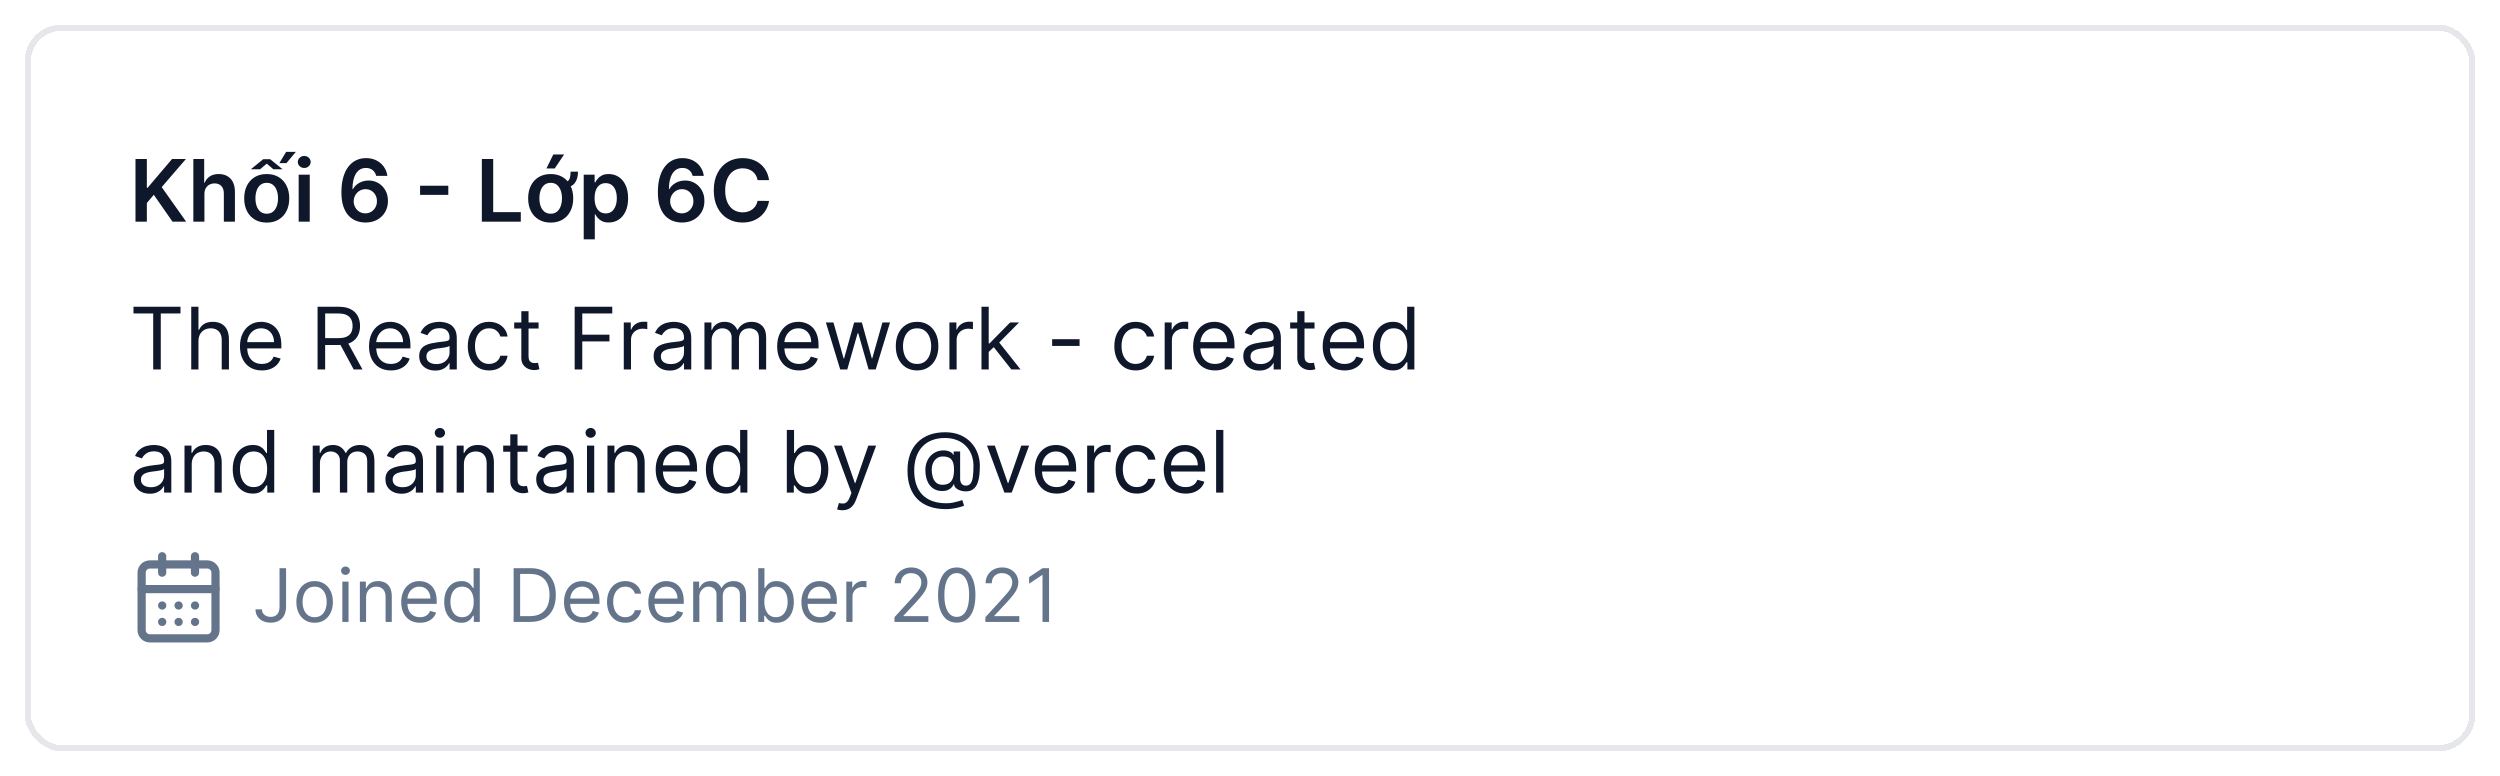 <svg width="406" height="126" viewBox="0 0 406 126" fill="none" xmlns="http://www.w3.org/2000/svg">
<g filter="url(#filter0_d_239_2089)">
<rect x="4" width="398" height="118" rx="6" fill="white" shape-rendering="crispEdges"/>
<rect x="4.5" y="0.5" width="397" height="117" rx="5.5" stroke="#E5E7EB" shape-rendering="crispEdges"/>
<path d="M22.004 32V21.818H23.849V26.496H23.973L27.945 21.818H30.197L26.26 26.387L30.232 32H28.015L24.977 27.635L23.849 28.967V32H22.004ZM33.199 27.526V32H31.399V21.818H33.159V25.661H33.249C33.428 25.23 33.705 24.891 34.079 24.642C34.457 24.39 34.937 24.264 35.521 24.264C36.051 24.264 36.513 24.375 36.908 24.597C37.302 24.819 37.607 25.144 37.823 25.572C38.041 25.999 38.151 26.521 38.151 27.138V32H36.351V27.416C36.351 26.902 36.218 26.503 35.953 26.218C35.691 25.93 35.324 25.785 34.85 25.785C34.531 25.785 34.246 25.855 33.995 25.994C33.746 26.13 33.55 26.327 33.408 26.586C33.269 26.845 33.199 27.158 33.199 27.526ZM43.316 32.149C42.571 32.149 41.924 31.985 41.377 31.657C40.83 31.329 40.406 30.87 40.105 30.28C39.806 29.69 39.657 29 39.657 28.212C39.657 27.423 39.806 26.732 40.105 26.139C40.406 25.545 40.83 25.084 41.377 24.756C41.924 24.428 42.571 24.264 43.316 24.264C44.062 24.264 44.708 24.428 45.255 24.756C45.802 25.084 46.225 25.545 46.523 26.139C46.825 26.732 46.975 27.423 46.975 28.212C46.975 29 46.825 29.69 46.523 30.28C46.225 30.87 45.802 31.329 45.255 31.657C44.708 31.985 44.062 32.149 43.316 32.149ZM43.326 30.707C43.73 30.707 44.069 30.596 44.34 30.374C44.612 30.149 44.814 29.847 44.947 29.47C45.083 29.092 45.151 28.671 45.151 28.207C45.151 27.739 45.083 27.317 44.947 26.939C44.814 26.558 44.612 26.255 44.34 26.029C44.069 25.804 43.73 25.691 43.326 25.691C42.912 25.691 42.567 25.804 42.292 26.029C42.02 26.255 41.816 26.558 41.681 26.939C41.548 27.317 41.482 27.739 41.482 28.207C41.482 28.671 41.548 29.092 41.681 29.47C41.816 29.847 42.02 30.149 42.292 30.374C42.567 30.596 42.912 30.707 43.326 30.707ZM40.736 23.489L42.749 21.853H43.873L45.897 23.489H44.4L43.321 22.574L42.237 23.489H40.736ZM45.364 22.494L46.468 20.66H48.049L46.513 22.494H45.364ZM48.503 32V24.364H50.303V32H48.503ZM49.408 23.28C49.123 23.28 48.877 23.185 48.672 22.996C48.466 22.804 48.364 22.574 48.364 22.305C48.364 22.034 48.466 21.803 48.672 21.614C48.877 21.422 49.123 21.326 49.408 21.326C49.696 21.326 49.941 21.422 50.144 21.614C50.349 21.803 50.452 22.034 50.452 22.305C50.452 22.574 50.349 22.804 50.144 22.996C49.941 23.185 49.696 23.28 49.408 23.28ZM59.335 32.139C58.847 32.136 58.372 32.051 57.908 31.886C57.444 31.717 57.026 31.443 56.655 31.065C56.284 30.684 55.989 30.179 55.77 29.549C55.551 28.916 55.444 28.132 55.447 27.197C55.447 26.326 55.54 25.549 55.725 24.866C55.911 24.183 56.178 23.606 56.526 23.136C56.874 22.662 57.293 22.3 57.784 22.052C58.277 21.803 58.829 21.679 59.439 21.679C60.079 21.679 60.645 21.805 61.139 22.057C61.636 22.309 62.038 22.653 62.343 23.091C62.647 23.525 62.836 24.016 62.909 24.562H61.095C61.002 24.171 60.811 23.86 60.523 23.628C60.238 23.392 59.877 23.275 59.439 23.275C58.733 23.275 58.19 23.581 57.808 24.195C57.431 24.808 57.24 25.65 57.237 26.72H57.306C57.469 26.428 57.679 26.178 57.938 25.97C58.196 25.761 58.488 25.6 58.813 25.487C59.141 25.371 59.487 25.313 59.852 25.313C60.448 25.313 60.984 25.456 61.458 25.741C61.935 26.026 62.313 26.419 62.591 26.919C62.87 27.416 63.007 27.986 63.004 28.629C63.007 29.299 62.855 29.9 62.546 30.434C62.238 30.964 61.809 31.382 61.259 31.687C60.709 31.992 60.067 32.142 59.335 32.139ZM59.325 30.648C59.686 30.648 60.009 30.56 60.294 30.384C60.579 30.209 60.805 29.972 60.97 29.673C61.136 29.375 61.217 29.04 61.214 28.669C61.217 28.305 61.138 27.975 60.975 27.68C60.816 27.385 60.596 27.151 60.314 26.979C60.032 26.806 59.711 26.72 59.35 26.72C59.081 26.72 58.831 26.771 58.599 26.874C58.367 26.977 58.165 27.12 57.992 27.302C57.82 27.481 57.684 27.69 57.585 27.928C57.489 28.164 57.439 28.416 57.435 28.684C57.439 29.039 57.522 29.365 57.684 29.663C57.846 29.962 58.07 30.2 58.355 30.379C58.64 30.558 58.964 30.648 59.325 30.648ZM72.805 26.168V27.65H68.221V26.168H72.805ZM78.25 32V21.818H80.095V30.454H84.579V32H78.25ZM92.663 23.876H93.866C93.866 24.685 93.677 25.322 93.299 25.785C92.925 26.246 92.302 26.477 91.43 26.477V25.631C91.775 25.631 92.035 25.56 92.211 25.418C92.39 25.275 92.509 25.073 92.569 24.811C92.632 24.546 92.663 24.234 92.663 23.876ZM89.431 32.149C88.686 32.149 88.039 31.985 87.493 31.657C86.946 31.329 86.521 30.87 86.22 30.28C85.921 29.69 85.772 29 85.772 28.212C85.772 27.423 85.921 26.732 86.22 26.139C86.521 25.545 86.946 25.084 87.493 24.756C88.039 24.428 88.686 24.264 89.431 24.264C90.177 24.264 90.823 24.428 91.37 24.756C91.917 25.084 92.34 25.545 92.638 26.139C92.94 26.732 93.091 27.423 93.091 28.212C93.091 29 92.94 29.69 92.638 30.28C92.34 30.87 91.917 31.329 91.37 31.657C90.823 31.985 90.177 32.149 89.431 32.149ZM89.441 30.707C89.846 30.707 90.184 30.596 90.456 30.374C90.727 30.149 90.93 29.847 91.062 29.47C91.198 29.092 91.266 28.671 91.266 28.207C91.266 27.739 91.198 27.317 91.062 26.939C90.93 26.558 90.727 26.255 90.456 26.029C90.184 25.804 89.846 25.691 89.441 25.691C89.027 25.691 88.682 25.804 88.407 26.029C88.135 26.255 87.932 26.558 87.796 26.939C87.663 27.317 87.597 27.739 87.597 28.207C87.597 28.671 87.663 29.092 87.796 29.47C87.932 29.847 88.135 30.149 88.407 30.374C88.682 30.596 89.027 30.707 89.441 30.707ZM88.74 23.359L89.854 21.087H91.614L90.088 23.359H88.74ZM94.796 34.864V24.364H96.566V25.626H96.67C96.763 25.441 96.894 25.244 97.063 25.035C97.232 24.823 97.461 24.642 97.749 24.493C98.037 24.34 98.405 24.264 98.853 24.264C99.443 24.264 99.975 24.415 100.449 24.717C100.926 25.015 101.304 25.457 101.582 26.044C101.864 26.627 102.005 27.343 102.005 28.192C102.005 29.03 101.867 29.743 101.592 30.329C101.317 30.916 100.942 31.364 100.468 31.672C99.994 31.98 99.457 32.134 98.858 32.134C98.42 32.134 98.057 32.061 97.769 31.916C97.481 31.77 97.249 31.594 97.073 31.389C96.9 31.18 96.766 30.983 96.67 30.797H96.596V34.864H94.796ZM96.561 28.182C96.561 28.676 96.63 29.108 96.769 29.479C96.912 29.851 97.116 30.141 97.381 30.349C97.65 30.555 97.974 30.658 98.356 30.658C98.753 30.658 99.086 30.552 99.355 30.34C99.623 30.124 99.825 29.831 99.961 29.459C100.1 29.085 100.17 28.659 100.17 28.182C100.17 27.708 100.102 27.287 99.966 26.919C99.83 26.551 99.628 26.263 99.36 26.054C99.091 25.845 98.757 25.741 98.356 25.741C97.971 25.741 97.644 25.842 97.376 26.044C97.108 26.246 96.904 26.53 96.765 26.894C96.629 27.259 96.561 27.688 96.561 28.182ZM110.727 32.139C110.24 32.136 109.764 32.051 109.3 31.886C108.836 31.717 108.419 31.443 108.048 31.065C107.676 30.684 107.381 30.179 107.163 29.549C106.944 28.916 106.836 28.132 106.839 27.197C106.839 26.326 106.932 25.549 107.118 24.866C107.304 24.183 107.57 23.606 107.918 23.136C108.266 22.662 108.686 22.3 109.176 22.052C109.67 21.803 110.222 21.679 110.832 21.679C111.471 21.679 112.038 21.805 112.532 22.057C113.029 22.309 113.43 22.653 113.735 23.091C114.04 23.525 114.229 24.016 114.302 24.562H112.487C112.394 24.171 112.204 23.86 111.915 23.628C111.63 23.392 111.269 23.275 110.832 23.275C110.126 23.275 109.582 23.581 109.201 24.195C108.823 24.808 108.633 25.65 108.629 26.72H108.699C108.861 26.428 109.072 26.178 109.33 25.97C109.589 25.761 109.88 25.6 110.205 25.487C110.533 25.371 110.88 25.313 111.244 25.313C111.841 25.313 112.376 25.456 112.85 25.741C113.327 26.026 113.705 26.419 113.984 26.919C114.262 27.416 114.4 27.986 114.396 28.629C114.4 29.299 114.247 29.9 113.939 30.434C113.631 30.964 113.201 31.382 112.651 31.687C112.101 31.992 111.46 32.142 110.727 32.139ZM110.717 30.648C111.079 30.648 111.402 30.56 111.687 30.384C111.972 30.209 112.197 29.972 112.363 29.673C112.529 29.375 112.61 29.04 112.607 28.669C112.61 28.305 112.53 27.975 112.368 27.68C112.209 27.385 111.988 27.151 111.707 26.979C111.425 26.806 111.103 26.72 110.742 26.72C110.474 26.72 110.223 26.771 109.991 26.874C109.759 26.977 109.557 27.12 109.385 27.302C109.213 27.481 109.077 27.69 108.977 27.928C108.881 28.164 108.831 28.416 108.828 28.684C108.831 29.039 108.914 29.365 109.077 29.663C109.239 29.962 109.463 30.2 109.748 30.379C110.033 30.558 110.356 30.648 110.717 30.648ZM124.891 25.254H123.032C122.979 24.949 122.881 24.678 122.739 24.443C122.596 24.204 122.419 24.002 122.207 23.837C121.995 23.671 121.753 23.547 121.481 23.464C121.212 23.378 120.922 23.334 120.611 23.334C120.057 23.334 119.567 23.474 119.139 23.752C118.712 24.027 118.377 24.432 118.135 24.965C117.893 25.495 117.772 26.143 117.772 26.909C117.772 27.688 117.893 28.344 118.135 28.878C118.38 29.408 118.715 29.809 119.139 30.081C119.567 30.349 120.056 30.484 120.606 30.484C120.911 30.484 121.196 30.444 121.461 30.364C121.729 30.282 121.97 30.16 122.182 30.001C122.397 29.842 122.578 29.647 122.724 29.415C122.873 29.183 122.976 28.918 123.032 28.619L124.891 28.629C124.822 29.113 124.671 29.567 124.439 29.991C124.21 30.416 123.91 30.79 123.539 31.115C123.168 31.437 122.734 31.688 122.237 31.871C121.739 32.05 121.188 32.139 120.581 32.139C119.686 32.139 118.887 31.932 118.185 31.518C117.482 31.104 116.929 30.505 116.524 29.723C116.12 28.941 115.918 28.003 115.918 26.909C115.918 25.812 116.121 24.874 116.529 24.095C116.937 23.313 117.492 22.715 118.195 22.3C118.897 21.886 119.693 21.679 120.581 21.679C121.148 21.679 121.675 21.759 122.162 21.918C122.649 22.077 123.083 22.31 123.464 22.619C123.846 22.924 124.159 23.298 124.404 23.742C124.653 24.183 124.815 24.687 124.891 25.254Z" fill="#0F172A"/>
<path d="M21.676 46.912V45.818H29.312V46.912H26.111V56H24.878V46.912H21.676ZM32.23 51.406V56H31.056V45.818H32.23V49.557H32.329C32.508 49.162 32.776 48.849 33.134 48.617C33.496 48.382 33.976 48.264 34.576 48.264C35.096 48.264 35.552 48.369 35.943 48.577C36.334 48.783 36.638 49.099 36.853 49.527C37.072 49.951 37.181 50.492 37.181 51.148V56H36.008V51.227C36.008 50.621 35.851 50.152 35.536 49.82C35.224 49.486 34.792 49.318 34.238 49.318C33.854 49.318 33.509 49.399 33.204 49.562C32.902 49.724 32.664 49.961 32.488 50.273C32.316 50.584 32.23 50.962 32.23 51.406ZM42.529 56.159C41.794 56.159 41.159 55.997 40.625 55.672C40.095 55.344 39.686 54.886 39.397 54.3C39.112 53.71 38.97 53.024 38.97 52.242C38.97 51.459 39.112 50.77 39.397 50.173C39.686 49.573 40.087 49.106 40.6 48.771C41.117 48.433 41.721 48.264 42.41 48.264C42.808 48.264 43.201 48.331 43.588 48.463C43.976 48.596 44.329 48.811 44.647 49.109C44.966 49.404 45.219 49.795 45.408 50.283C45.597 50.77 45.691 51.37 45.691 52.082V52.58H39.805V51.565H44.498C44.498 51.135 44.412 50.75 44.24 50.412C44.071 50.074 43.829 49.807 43.514 49.611C43.202 49.416 42.834 49.318 42.41 49.318C41.943 49.318 41.538 49.434 41.197 49.666C40.859 49.895 40.599 50.193 40.416 50.561C40.234 50.929 40.143 51.323 40.143 51.744V52.42C40.143 52.997 40.242 53.486 40.441 53.887C40.644 54.285 40.924 54.588 41.282 54.797C41.64 55.002 42.056 55.105 42.529 55.105C42.838 55.105 43.116 55.062 43.365 54.976C43.617 54.886 43.834 54.754 44.016 54.578C44.198 54.399 44.339 54.177 44.439 53.912L45.572 54.23C45.453 54.615 45.252 54.953 44.971 55.244C44.689 55.533 44.341 55.758 43.926 55.92C43.512 56.08 43.047 56.159 42.529 56.159ZM51.573 56V45.818H55.013C55.809 45.818 56.462 45.954 56.972 46.226C57.482 46.494 57.86 46.864 58.105 47.334C58.351 47.805 58.473 48.34 58.473 48.94C58.473 49.54 58.351 50.072 58.105 50.536C57.86 51 57.484 51.365 56.977 51.63C56.47 51.892 55.822 52.023 55.033 52.023H52.249V50.909H54.993C55.537 50.909 55.974 50.83 56.306 50.67C56.641 50.511 56.883 50.286 57.032 49.994C57.184 49.699 57.26 49.348 57.26 48.94C57.26 48.533 57.184 48.176 57.032 47.871C56.879 47.566 56.636 47.331 56.301 47.166C55.966 46.996 55.524 46.912 54.973 46.912H52.806V56H51.573ZM56.365 51.426L58.871 56H57.439L54.973 51.426H56.365ZM63.489 56.159C62.753 56.159 62.118 55.997 61.584 55.672C61.054 55.344 60.645 54.886 60.356 54.3C60.071 53.71 59.929 53.024 59.929 52.242C59.929 51.459 60.071 50.77 60.356 50.173C60.645 49.573 61.046 49.106 61.559 48.771C62.077 48.433 62.68 48.264 63.369 48.264C63.767 48.264 64.16 48.331 64.547 48.463C64.935 48.596 65.288 48.811 65.606 49.109C65.924 49.404 66.178 49.795 66.367 50.283C66.556 50.77 66.65 51.37 66.65 52.082V52.58H60.764V51.565H65.457C65.457 51.135 65.371 50.75 65.199 50.412C65.03 50.074 64.788 49.807 64.473 49.611C64.161 49.416 63.793 49.318 63.369 49.318C62.902 49.318 62.498 49.434 62.156 49.666C61.818 49.895 61.558 50.193 61.376 50.561C61.193 50.929 61.102 51.323 61.102 51.744V52.42C61.102 52.997 61.202 53.486 61.4 53.887C61.603 54.285 61.883 54.588 62.241 54.797C62.599 55.002 63.014 55.105 63.489 55.105C63.797 55.105 64.075 55.062 64.324 54.976C64.576 54.886 64.793 54.754 64.975 54.578C65.157 54.399 65.298 54.177 65.397 53.912L66.531 54.23C66.412 54.615 66.211 54.953 65.93 55.244C65.648 55.533 65.3 55.758 64.885 55.92C64.471 56.08 64.005 56.159 63.489 56.159ZM70.682 56.179C70.198 56.179 69.759 56.088 69.365 55.906C68.971 55.72 68.657 55.453 68.425 55.105C68.193 54.754 68.077 54.33 68.077 53.832C68.077 53.395 68.163 53.04 68.336 52.769C68.508 52.493 68.739 52.278 69.027 52.122C69.315 51.966 69.633 51.85 69.981 51.774C70.333 51.695 70.686 51.632 71.04 51.585C71.504 51.526 71.88 51.481 72.169 51.451C72.46 51.418 72.673 51.363 72.805 51.287C72.941 51.211 73.009 51.078 73.009 50.889V50.849C73.009 50.359 72.875 49.978 72.606 49.706C72.341 49.434 71.939 49.298 71.398 49.298C70.838 49.298 70.399 49.421 70.081 49.666C69.763 49.911 69.539 50.173 69.41 50.452L68.296 50.054C68.495 49.59 68.76 49.229 69.091 48.97C69.426 48.708 69.791 48.526 70.185 48.423C70.583 48.317 70.974 48.264 71.359 48.264C71.604 48.264 71.885 48.294 72.204 48.354C72.525 48.41 72.835 48.528 73.133 48.707C73.435 48.886 73.685 49.156 73.884 49.517C74.083 49.878 74.182 50.362 74.182 50.969V56H73.009V54.966H72.949C72.87 55.132 72.737 55.309 72.552 55.498C72.366 55.687 72.119 55.847 71.811 55.98C71.503 56.113 71.126 56.179 70.682 56.179ZM70.861 55.125C71.325 55.125 71.716 55.034 72.035 54.852C72.356 54.669 72.598 54.434 72.76 54.146C72.926 53.857 73.009 53.554 73.009 53.236V52.162C72.959 52.222 72.85 52.276 72.681 52.326C72.515 52.372 72.323 52.414 72.104 52.45C71.889 52.483 71.678 52.513 71.473 52.54C71.271 52.563 71.107 52.583 70.981 52.599C70.676 52.639 70.391 52.704 70.126 52.793C69.864 52.88 69.652 53.01 69.489 53.186C69.33 53.358 69.251 53.594 69.251 53.892C69.251 54.3 69.401 54.608 69.703 54.817C70.008 55.022 70.394 55.125 70.861 55.125ZM79.426 56.159C78.71 56.159 78.094 55.99 77.577 55.652C77.06 55.314 76.662 54.848 76.383 54.255C76.105 53.662 75.966 52.984 75.966 52.222C75.966 51.446 76.108 50.762 76.394 50.168C76.682 49.572 77.083 49.106 77.597 48.771C78.114 48.433 78.717 48.264 79.406 48.264C79.943 48.264 80.427 48.364 80.858 48.562C81.289 48.761 81.642 49.04 81.917 49.398C82.192 49.756 82.363 50.173 82.429 50.651H81.256C81.166 50.303 80.967 49.994 80.659 49.726C80.354 49.454 79.943 49.318 79.426 49.318C78.969 49.318 78.568 49.438 78.223 49.676C77.882 49.911 77.615 50.245 77.423 50.675C77.234 51.103 77.139 51.605 77.139 52.182C77.139 52.772 77.232 53.285 77.418 53.723C77.606 54.16 77.872 54.5 78.213 54.742C78.558 54.984 78.962 55.105 79.426 55.105C79.731 55.105 80.008 55.052 80.256 54.946C80.505 54.84 80.715 54.688 80.888 54.489C81.06 54.29 81.183 54.051 81.256 53.773H82.429C82.363 54.224 82.199 54.63 81.937 54.991C81.678 55.349 81.335 55.634 80.908 55.846C80.483 56.055 79.99 56.159 79.426 56.159ZM87.465 48.364V49.358H83.508V48.364H87.465ZM84.661 46.534H85.835V53.812C85.835 54.144 85.883 54.392 85.979 54.558C86.078 54.721 86.204 54.83 86.356 54.886C86.512 54.939 86.676 54.966 86.849 54.966C86.978 54.966 87.084 54.959 87.167 54.946C87.25 54.929 87.316 54.916 87.366 54.906L87.604 55.96C87.525 55.99 87.414 56.02 87.271 56.05C87.129 56.083 86.948 56.099 86.729 56.099C86.398 56.099 86.073 56.028 85.755 55.886C85.44 55.743 85.178 55.526 84.969 55.234C84.764 54.943 84.661 54.575 84.661 54.131V46.534ZM93.327 56V45.818H99.432V46.912H94.56V50.352H98.974V51.446H94.56V56H93.327ZM101.302 56V48.364H102.436V49.517H102.515C102.655 49.139 102.907 48.833 103.271 48.597C103.636 48.362 104.047 48.244 104.504 48.244C104.59 48.244 104.698 48.246 104.827 48.249C104.956 48.253 105.054 48.258 105.121 48.264V49.457C105.081 49.447 104.99 49.432 104.847 49.413C104.708 49.389 104.56 49.378 104.405 49.378C104.033 49.378 103.702 49.456 103.41 49.611C103.122 49.764 102.893 49.976 102.724 50.248C102.559 50.516 102.476 50.823 102.476 51.168V56H101.302ZM108.759 56.179C108.275 56.179 107.835 56.088 107.441 55.906C107.047 55.72 106.733 55.453 106.501 55.105C106.269 54.754 106.153 54.33 106.153 53.832C106.153 53.395 106.24 53.04 106.412 52.769C106.584 52.493 106.815 52.278 107.103 52.122C107.391 51.966 107.71 51.85 108.058 51.774C108.409 51.695 108.762 51.632 109.116 51.585C109.58 51.526 109.957 51.481 110.245 51.451C110.537 51.418 110.749 51.363 110.881 51.287C111.017 51.211 111.085 51.078 111.085 50.889V50.849C111.085 50.359 110.951 49.978 110.683 49.706C110.417 49.434 110.015 49.298 109.474 49.298C108.914 49.298 108.475 49.421 108.157 49.666C107.839 49.911 107.615 50.173 107.486 50.452L106.372 50.054C106.571 49.59 106.836 49.229 107.168 48.97C107.502 48.708 107.867 48.526 108.261 48.423C108.659 48.317 109.05 48.264 109.435 48.264C109.68 48.264 109.962 48.294 110.28 48.354C110.601 48.41 110.911 48.528 111.21 48.707C111.511 48.886 111.761 49.156 111.96 49.517C112.159 49.878 112.259 50.362 112.259 50.969V56H111.085V54.966H111.026C110.946 55.132 110.813 55.309 110.628 55.498C110.442 55.687 110.195 55.847 109.887 55.98C109.579 56.113 109.203 56.179 108.759 56.179ZM108.938 55.125C109.402 55.125 109.793 55.034 110.111 54.852C110.432 54.669 110.674 54.434 110.837 54.146C111.002 53.857 111.085 53.554 111.085 53.236V52.162C111.036 52.222 110.926 52.276 110.757 52.326C110.591 52.372 110.399 52.414 110.18 52.45C109.965 52.483 109.754 52.513 109.549 52.54C109.347 52.563 109.183 52.583 109.057 52.599C108.752 52.639 108.467 52.704 108.202 52.793C107.94 52.88 107.728 53.01 107.565 53.186C107.406 53.358 107.327 53.594 107.327 53.892C107.327 54.3 107.478 54.608 107.779 54.817C108.084 55.022 108.47 55.125 108.938 55.125ZM114.4 56V48.364H115.534V49.557H115.633C115.792 49.149 116.049 48.833 116.404 48.607C116.758 48.379 117.184 48.264 117.681 48.264C118.185 48.264 118.604 48.379 118.939 48.607C119.277 48.833 119.541 49.149 119.73 49.557H119.809C120.005 49.162 120.298 48.849 120.689 48.617C121.08 48.382 121.549 48.264 122.096 48.264C122.779 48.264 123.337 48.478 123.771 48.906C124.206 49.33 124.423 49.991 124.423 50.889V56H123.249V50.889C123.249 50.326 123.095 49.923 122.787 49.681C122.479 49.439 122.116 49.318 121.698 49.318C121.161 49.318 120.745 49.481 120.45 49.805C120.155 50.127 120.008 50.535 120.008 51.028V56H118.815V50.77C118.815 50.336 118.674 49.986 118.392 49.721C118.11 49.452 117.748 49.318 117.303 49.318C116.999 49.318 116.713 49.399 116.448 49.562C116.186 49.724 115.974 49.95 115.812 50.238C115.653 50.523 115.573 50.853 115.573 51.227V56H114.4ZM129.77 56.159C129.034 56.159 128.399 55.997 127.866 55.672C127.335 55.344 126.926 54.886 126.638 54.3C126.353 53.71 126.21 53.024 126.21 52.242C126.21 51.459 126.353 50.77 126.638 50.173C126.926 49.573 127.327 49.106 127.841 48.771C128.358 48.433 128.961 48.264 129.65 48.264C130.048 48.264 130.441 48.331 130.829 48.463C131.216 48.596 131.569 48.811 131.888 49.109C132.206 49.404 132.459 49.795 132.648 50.283C132.837 50.77 132.932 51.37 132.932 52.082V52.58H127.045V51.565H131.738C131.738 51.135 131.652 50.75 131.48 50.412C131.311 50.074 131.069 49.807 130.754 49.611C130.443 49.416 130.075 49.318 129.65 49.318C129.183 49.318 128.779 49.434 128.437 49.666C128.099 49.895 127.839 50.193 127.657 50.561C127.474 50.929 127.383 51.323 127.383 51.744V52.42C127.383 52.997 127.483 53.486 127.682 53.887C127.884 54.285 128.164 54.588 128.522 54.797C128.88 55.002 129.296 55.105 129.77 55.105C130.078 55.105 130.356 55.062 130.605 54.976C130.857 54.886 131.074 54.754 131.256 54.578C131.439 54.399 131.579 54.177 131.679 53.912L132.812 54.23C132.693 54.615 132.492 54.953 132.211 55.244C131.929 55.533 131.581 55.758 131.167 55.92C130.752 56.08 130.287 56.159 129.77 56.159ZM136.447 56L134.12 48.364H135.353L137.003 54.21H137.083L138.714 48.364H139.966L141.577 54.19H141.657L143.307 48.364H144.54L142.214 56H141.06L139.39 50.133H139.27L137.6 56H136.447ZM148.934 56.159C148.245 56.159 147.64 55.995 147.119 55.667C146.602 55.339 146.198 54.88 145.906 54.29C145.618 53.7 145.474 53.01 145.474 52.222C145.474 51.426 145.618 50.732 145.906 50.139C146.198 49.545 146.602 49.084 147.119 48.756C147.64 48.428 148.245 48.264 148.934 48.264C149.623 48.264 150.227 48.428 150.744 48.756C151.264 49.084 151.668 49.545 151.957 50.139C152.248 50.732 152.394 51.426 152.394 52.222C152.394 53.01 152.248 53.7 151.957 54.29C151.668 54.88 151.264 55.339 150.744 55.667C150.227 55.995 149.623 56.159 148.934 56.159ZM148.934 55.105C149.458 55.105 149.888 54.971 150.227 54.702C150.565 54.434 150.815 54.081 150.977 53.644C151.14 53.206 151.221 52.732 151.221 52.222C151.221 51.711 151.14 51.236 150.977 50.795C150.815 50.354 150.565 49.998 150.227 49.726C149.888 49.454 149.458 49.318 148.934 49.318C148.41 49.318 147.979 49.454 147.641 49.726C147.303 49.998 147.053 50.354 146.891 50.795C146.728 51.236 146.647 51.711 146.647 52.222C146.647 52.732 146.728 53.206 146.891 53.644C147.053 54.081 147.303 54.434 147.641 54.702C147.979 54.971 148.41 55.105 148.934 55.105ZM154.185 56V48.364H155.319V49.517H155.398C155.537 49.139 155.789 48.833 156.154 48.597C156.519 48.362 156.93 48.244 157.387 48.244C157.473 48.244 157.581 48.246 157.71 48.249C157.839 48.253 157.937 48.258 158.003 48.264V49.457C157.964 49.447 157.872 49.432 157.73 49.413C157.591 49.389 157.443 49.378 157.287 49.378C156.916 49.378 156.585 49.456 156.293 49.611C156.005 49.764 155.776 49.976 155.607 50.248C155.441 50.516 155.358 50.823 155.358 51.168V56H154.185ZM160.488 53.216L160.468 51.764H160.707L164.048 48.364H165.499L161.94 51.963H161.84L160.488 53.216ZM159.394 56V45.818H160.567V56H159.394ZM164.246 56L161.263 52.222L162.099 51.406L165.738 56H164.246ZM175.322 51.088V52.182H170.867V51.088H175.322ZM184.426 56.159C183.71 56.159 183.094 55.99 182.577 55.652C182.06 55.314 181.662 54.848 181.384 54.255C181.105 53.662 180.966 52.984 180.966 52.222C180.966 51.446 181.108 50.762 181.393 50.168C181.682 49.572 182.083 49.106 182.597 48.771C183.114 48.433 183.717 48.264 184.406 48.264C184.943 48.264 185.427 48.364 185.858 48.562C186.289 48.761 186.642 49.04 186.917 49.398C187.192 49.756 187.363 50.173 187.429 50.651H186.256C186.166 50.303 185.967 49.994 185.659 49.726C185.354 49.454 184.943 49.318 184.426 49.318C183.969 49.318 183.568 49.438 183.223 49.676C182.882 49.911 182.615 50.245 182.423 50.675C182.234 51.103 182.139 51.605 182.139 52.182C182.139 52.772 182.232 53.285 182.418 53.723C182.607 54.16 182.872 54.5 183.213 54.742C183.558 54.984 183.962 55.105 184.426 55.105C184.731 55.105 185.008 55.052 185.256 54.946C185.505 54.84 185.715 54.688 185.888 54.489C186.06 54.29 186.183 54.051 186.256 53.773H187.429C187.363 54.224 187.199 54.63 186.937 54.991C186.678 55.349 186.335 55.634 185.908 55.846C185.483 56.055 184.99 56.159 184.426 56.159ZM189.144 56V48.364H190.278V49.517H190.357C190.496 49.139 190.748 48.833 191.113 48.597C191.478 48.362 191.888 48.244 192.346 48.244C192.432 48.244 192.54 48.246 192.669 48.249C192.798 48.253 192.896 48.258 192.962 48.264V49.457C192.923 49.447 192.831 49.432 192.689 49.413C192.55 49.389 192.402 49.378 192.246 49.378C191.875 49.378 191.544 49.456 191.252 49.611C190.964 49.764 190.735 49.976 190.566 50.248C190.4 50.516 190.317 50.823 190.317 51.168V56H189.144ZM197.322 56.159C196.587 56.159 195.952 55.997 195.418 55.672C194.888 55.344 194.479 54.886 194.19 54.3C193.905 53.71 193.763 53.024 193.763 52.242C193.763 51.459 193.905 50.77 194.19 50.173C194.479 49.573 194.88 49.106 195.393 48.771C195.911 48.433 196.514 48.264 197.203 48.264C197.601 48.264 197.994 48.331 198.381 48.463C198.769 48.596 199.122 48.811 199.44 49.109C199.759 49.404 200.012 49.795 200.201 50.283C200.39 50.77 200.484 51.37 200.484 52.082V52.58H194.598V51.565H199.291C199.291 51.135 199.205 50.75 199.033 50.412C198.864 50.074 198.622 49.807 198.307 49.611C197.995 49.416 197.627 49.318 197.203 49.318C196.736 49.318 196.331 49.434 195.99 49.666C195.652 49.895 195.392 50.193 195.21 50.561C195.027 50.929 194.936 51.323 194.936 51.744V52.42C194.936 52.997 195.036 53.486 195.234 53.887C195.437 54.285 195.717 54.588 196.075 54.797C196.433 55.002 196.848 55.105 197.322 55.105C197.631 55.105 197.909 55.062 198.158 54.976C198.41 54.886 198.627 54.754 198.809 54.578C198.991 54.399 199.132 54.177 199.232 53.912L200.365 54.23C200.246 54.615 200.045 54.953 199.763 55.244C199.482 55.533 199.134 55.758 198.719 55.92C198.305 56.08 197.839 56.159 197.322 56.159ZM204.516 56.179C204.032 56.179 203.593 56.088 203.199 55.906C202.804 55.72 202.491 55.453 202.259 55.105C202.027 54.754 201.911 54.33 201.911 53.832C201.911 53.395 201.997 53.04 202.17 52.769C202.342 52.493 202.572 52.278 202.861 52.122C203.149 51.966 203.467 51.85 203.815 51.774C204.167 51.695 204.52 51.632 204.874 51.585C205.338 51.526 205.714 51.481 206.003 51.451C206.295 51.418 206.507 51.363 206.639 51.287C206.775 51.211 206.843 51.078 206.843 50.889V50.849C206.843 50.359 206.709 49.978 206.44 49.706C206.175 49.434 205.772 49.298 205.232 49.298C204.672 49.298 204.233 49.421 203.915 49.666C203.597 49.911 203.373 50.173 203.244 50.452L202.13 50.054C202.329 49.59 202.594 49.229 202.925 48.97C203.26 48.708 203.625 48.526 204.019 48.423C204.417 48.317 204.808 48.264 205.192 48.264C205.438 48.264 205.719 48.294 206.038 48.354C206.359 48.41 206.669 48.528 206.967 48.707C207.269 48.886 207.519 49.156 207.718 49.517C207.917 49.878 208.016 50.362 208.016 50.969V56H206.843V54.966H206.783C206.704 55.132 206.571 55.309 206.386 55.498C206.2 55.687 205.953 55.847 205.645 55.98C205.337 56.113 204.96 56.179 204.516 56.179ZM204.695 55.125C205.159 55.125 205.55 55.034 205.869 54.852C206.19 54.669 206.432 54.434 206.594 54.146C206.76 53.857 206.843 53.554 206.843 53.236V52.162C206.793 52.222 206.684 52.276 206.515 52.326C206.349 52.372 206.157 52.414 205.938 52.45C205.723 52.483 205.512 52.513 205.307 52.54C205.105 52.563 204.941 52.583 204.815 52.599C204.51 52.639 204.225 52.704 203.96 52.793C203.698 52.88 203.486 53.01 203.323 53.186C203.164 53.358 203.085 53.594 203.085 53.892C203.085 54.3 203.235 54.608 203.537 54.817C203.842 55.022 204.228 55.125 204.695 55.125ZM213.479 48.364V49.358H209.521V48.364H213.479ZM210.675 46.534H211.848V53.812C211.848 54.144 211.896 54.392 211.992 54.558C212.092 54.721 212.218 54.83 212.37 54.886C212.526 54.939 212.69 54.966 212.862 54.966C212.992 54.966 213.098 54.959 213.181 54.946C213.263 54.929 213.33 54.916 213.379 54.906L213.618 55.96C213.539 55.99 213.427 56.02 213.285 56.05C213.142 56.083 212.962 56.099 212.743 56.099C212.412 56.099 212.087 56.028 211.769 55.886C211.454 55.743 211.192 55.526 210.983 55.234C210.778 54.943 210.675 54.575 210.675 54.131V46.534ZM218.363 56.159C217.628 56.159 216.993 55.997 216.459 55.672C215.929 55.344 215.52 54.886 215.231 54.3C214.946 53.71 214.804 53.024 214.804 52.242C214.804 51.459 214.946 50.77 215.231 50.173C215.52 49.573 215.921 49.106 216.434 48.771C216.952 48.433 217.555 48.264 218.244 48.264C218.642 48.264 219.035 48.331 219.422 48.463C219.81 48.596 220.163 48.811 220.481 49.109C220.8 49.404 221.053 49.795 221.242 50.283C221.431 50.77 221.525 51.37 221.525 52.082V52.58H215.639V51.565H220.332C220.332 51.135 220.246 50.75 220.074 50.412C219.905 50.074 219.663 49.807 219.348 49.611C219.036 49.416 218.668 49.318 218.244 49.318C217.777 49.318 217.372 49.434 217.031 49.666C216.693 49.895 216.433 50.193 216.251 50.561C216.068 50.929 215.977 51.323 215.977 51.744V52.42C215.977 52.997 216.077 53.486 216.275 53.887C216.478 54.285 216.758 54.588 217.116 54.797C217.474 55.002 217.89 55.105 218.363 55.105C218.672 55.105 218.95 55.062 219.199 54.976C219.451 54.886 219.668 54.754 219.85 54.578C220.032 54.399 220.173 54.177 220.273 53.912L221.406 54.23C221.287 54.615 221.086 54.953 220.805 55.244C220.523 55.533 220.175 55.758 219.76 55.92C219.346 56.08 218.881 56.159 218.363 56.159ZM226.194 56.159C225.557 56.159 224.996 55.998 224.508 55.677C224.021 55.352 223.64 54.895 223.365 54.305C223.09 53.711 222.952 53.01 222.952 52.202C222.952 51.4 223.09 50.704 223.365 50.114C223.64 49.524 224.023 49.068 224.513 48.746C225.004 48.425 225.571 48.264 226.214 48.264C226.711 48.264 227.104 48.347 227.392 48.513C227.684 48.675 227.906 48.861 228.058 49.07C228.214 49.275 228.335 49.444 228.421 49.577H228.52V45.818H229.694V56H228.56V54.827H228.421C228.335 54.966 228.212 55.142 228.053 55.354C227.894 55.562 227.667 55.75 227.372 55.916C227.077 56.078 226.684 56.159 226.194 56.159ZM226.353 55.105C226.823 55.105 227.221 54.983 227.546 54.737C227.871 54.489 228.118 54.146 228.287 53.708C228.456 53.267 228.54 52.758 228.54 52.182C228.54 51.612 228.457 51.113 228.292 50.685C228.126 50.255 227.881 49.92 227.556 49.681C227.231 49.439 226.83 49.318 226.353 49.318C225.856 49.318 225.441 49.446 225.11 49.701C224.782 49.953 224.535 50.296 224.369 50.73C224.207 51.161 224.126 51.645 224.126 52.182C224.126 52.725 224.208 53.219 224.374 53.663C224.543 54.104 224.792 54.456 225.12 54.717C225.451 54.976 225.862 55.105 226.353 55.105ZM24.321 76.179C23.837 76.179 23.398 76.088 23.004 75.906C22.609 75.72 22.296 75.453 22.064 75.105C21.832 74.754 21.716 74.329 21.716 73.832C21.716 73.395 21.802 73.04 21.974 72.769C22.147 72.493 22.377 72.278 22.666 72.122C22.954 71.966 23.272 71.85 23.62 71.774C23.971 71.695 24.324 71.632 24.679 71.585C25.143 71.526 25.519 71.481 25.808 71.451C26.099 71.418 26.311 71.363 26.444 71.287C26.58 71.211 26.648 71.078 26.648 70.889V70.849C26.648 70.359 26.514 69.978 26.245 69.706C25.98 69.434 25.577 69.298 25.037 69.298C24.477 69.298 24.038 69.421 23.72 69.666C23.401 69.912 23.178 70.173 23.048 70.452L21.935 70.054C22.134 69.59 22.399 69.229 22.73 68.97C23.065 68.708 23.43 68.526 23.824 68.423C24.222 68.317 24.613 68.264 24.997 68.264C25.242 68.264 25.524 68.294 25.842 68.354C26.164 68.41 26.474 68.528 26.772 68.707C27.074 68.886 27.324 69.156 27.523 69.517C27.722 69.878 27.821 70.362 27.821 70.969V76H26.648V74.966H26.588C26.509 75.132 26.376 75.309 26.19 75.498C26.005 75.687 25.758 75.847 25.45 75.98C25.141 76.113 24.765 76.179 24.321 76.179ZM24.5 75.125C24.964 75.125 25.355 75.034 25.673 74.852C25.995 74.669 26.237 74.434 26.399 74.146C26.565 73.857 26.648 73.554 26.648 73.236V72.162C26.598 72.222 26.489 72.276 26.32 72.326C26.154 72.372 25.962 72.414 25.743 72.45C25.527 72.483 25.317 72.513 25.111 72.54C24.909 72.563 24.745 72.583 24.619 72.599C24.314 72.639 24.029 72.704 23.764 72.793C23.502 72.879 23.29 73.01 23.128 73.186C22.969 73.358 22.889 73.594 22.889 73.892C22.889 74.3 23.04 74.608 23.342 74.817C23.646 75.022 24.033 75.125 24.5 75.125ZM31.136 71.406V76H29.962V68.364H31.096V69.557H31.195C31.375 69.169 31.646 68.858 32.011 68.622C32.375 68.383 32.846 68.264 33.423 68.264C33.94 68.264 34.392 68.37 34.78 68.582C35.168 68.791 35.469 69.109 35.685 69.537C35.9 69.961 36.008 70.498 36.008 71.148V76H34.835V71.227C34.835 70.627 34.679 70.16 34.367 69.825C34.056 69.487 33.628 69.318 33.085 69.318C32.71 69.318 32.375 69.399 32.08 69.562C31.789 69.724 31.558 69.961 31.389 70.273C31.22 70.584 31.136 70.962 31.136 71.406ZM41.035 76.159C40.399 76.159 39.837 75.998 39.35 75.677C38.863 75.352 38.482 74.895 38.207 74.305C37.932 73.711 37.794 73.01 37.794 72.202C37.794 71.4 37.932 70.704 38.207 70.114C38.482 69.524 38.865 69.068 39.355 68.746C39.846 68.425 40.412 68.264 41.055 68.264C41.553 68.264 41.945 68.347 42.234 68.513C42.525 68.675 42.747 68.861 42.9 69.07C43.056 69.275 43.177 69.444 43.263 69.577H43.362V65.818H44.535V76H43.402V74.827H43.263C43.177 74.966 43.054 75.142 42.895 75.354C42.736 75.562 42.509 75.75 42.214 75.915C41.919 76.078 41.526 76.159 41.035 76.159ZM41.195 75.105C41.665 75.105 42.063 74.983 42.388 74.737C42.713 74.489 42.959 74.146 43.129 73.708C43.298 73.267 43.382 72.758 43.382 72.182C43.382 71.612 43.299 71.113 43.133 70.685C42.968 70.254 42.722 69.92 42.398 69.681C42.073 69.439 41.672 69.318 41.195 69.318C40.697 69.318 40.283 69.446 39.952 69.701C39.624 69.953 39.377 70.296 39.211 70.73C39.048 71.161 38.967 71.645 38.967 72.182C38.967 72.725 39.05 73.219 39.216 73.663C39.385 74.104 39.633 74.456 39.962 74.717C40.293 74.976 40.704 75.105 41.195 75.105ZM50.785 76V68.364H51.918V69.557H52.018C52.177 69.149 52.434 68.833 52.788 68.607C53.143 68.379 53.569 68.264 54.066 68.264C54.57 68.264 54.989 68.379 55.324 68.607C55.662 68.833 55.925 69.149 56.114 69.557H56.194C56.389 69.162 56.683 68.849 57.074 68.617C57.465 68.382 57.934 68.264 58.481 68.264C59.164 68.264 59.722 68.478 60.156 68.906C60.59 69.33 60.807 69.991 60.807 70.889V76H59.634V70.889C59.634 70.326 59.48 69.923 59.172 69.681C58.864 69.439 58.501 69.318 58.083 69.318C57.546 69.318 57.13 69.481 56.835 69.805C56.54 70.127 56.393 70.535 56.393 71.028V76H55.2V70.77C55.2 70.336 55.059 69.986 54.777 69.721C54.495 69.452 54.132 69.318 53.688 69.318C53.383 69.318 53.098 69.399 52.833 69.562C52.571 69.724 52.359 69.95 52.197 70.238C52.038 70.523 51.958 70.853 51.958 71.227V76H50.785ZM65.2 76.179C64.716 76.179 64.277 76.088 63.883 75.906C63.488 75.72 63.175 75.453 62.943 75.105C62.711 74.754 62.595 74.329 62.595 73.832C62.595 73.395 62.681 73.04 62.853 72.769C63.026 72.493 63.256 72.278 63.544 72.122C63.833 71.966 64.151 71.85 64.499 71.774C64.85 71.695 65.203 71.632 65.558 71.585C66.022 71.526 66.398 71.481 66.686 71.451C66.978 71.418 67.19 71.363 67.323 71.287C67.459 71.211 67.527 71.078 67.527 70.889V70.849C67.527 70.359 67.392 69.978 67.124 69.706C66.859 69.434 66.456 69.298 65.916 69.298C65.356 69.298 64.916 69.421 64.598 69.666C64.28 69.912 64.056 70.173 63.927 70.452L62.814 70.054C63.012 69.59 63.278 69.229 63.609 68.97C63.944 68.708 64.308 68.526 64.703 68.423C65.1 68.317 65.492 68.264 65.876 68.264C66.121 68.264 66.403 68.294 66.721 68.354C67.043 68.41 67.353 68.528 67.651 68.707C67.953 68.886 68.203 69.156 68.402 69.517C68.6 69.878 68.7 70.362 68.7 70.969V76H67.527V74.966H67.467C67.387 75.132 67.255 75.309 67.069 75.498C66.884 75.687 66.637 75.847 66.329 75.98C66.02 76.113 65.644 76.179 65.2 76.179ZM65.379 75.125C65.843 75.125 66.234 75.034 66.552 74.852C66.874 74.669 67.116 74.434 67.278 74.146C67.444 73.857 67.527 73.554 67.527 73.236V72.162C67.477 72.222 67.368 72.276 67.198 72.326C67.033 72.372 66.841 72.414 66.622 72.45C66.406 72.483 66.196 72.513 65.99 72.54C65.788 72.563 65.624 72.583 65.498 72.599C65.193 72.639 64.908 72.704 64.643 72.793C64.381 72.879 64.169 73.01 64.007 73.186C63.848 73.358 63.768 73.594 63.768 73.892C63.768 74.3 63.919 74.608 64.221 74.817C64.525 75.022 64.912 75.125 65.379 75.125ZM70.841 76V68.364H72.015V76H70.841ZM71.438 67.091C71.209 67.091 71.012 67.013 70.846 66.857C70.684 66.701 70.603 66.514 70.603 66.296C70.603 66.077 70.684 65.889 70.846 65.734C71.012 65.578 71.209 65.5 71.438 65.5C71.667 65.5 71.862 65.578 72.025 65.734C72.19 65.889 72.273 66.077 72.273 66.296C72.273 66.514 72.19 66.701 72.025 66.857C71.862 67.013 71.667 67.091 71.438 67.091ZM75.337 71.406V76H74.164V68.364H75.297V69.557H75.397C75.576 69.169 75.847 68.858 76.212 68.622C76.577 68.383 77.047 68.264 77.624 68.264C78.141 68.264 78.593 68.37 78.981 68.582C79.369 68.791 79.671 69.109 79.886 69.537C80.101 69.961 80.209 70.498 80.209 71.148V76H79.036V71.227C79.036 70.627 78.88 70.16 78.569 69.825C78.257 69.487 77.829 69.318 77.286 69.318C76.911 69.318 76.577 69.399 76.282 69.562C75.99 69.724 75.76 69.961 75.591 70.273C75.421 70.584 75.337 70.962 75.337 71.406ZM85.674 68.364V69.358H81.717V68.364H85.674ZM82.87 66.534H84.043V73.812C84.043 74.144 84.092 74.392 84.188 74.558C84.287 74.721 84.413 74.83 84.566 74.886C84.721 74.939 84.885 74.966 85.058 74.966C85.187 74.966 85.293 74.959 85.376 74.946C85.459 74.93 85.525 74.916 85.575 74.906L85.813 75.96C85.734 75.99 85.623 76.02 85.48 76.05C85.338 76.083 85.157 76.099 84.938 76.099C84.607 76.099 84.282 76.028 83.964 75.886C83.649 75.743 83.387 75.526 83.178 75.234C82.973 74.943 82.87 74.575 82.87 74.131V66.534ZM89.686 76.179C89.202 76.179 88.763 76.088 88.369 75.906C87.974 75.72 87.661 75.453 87.429 75.105C87.197 74.754 87.081 74.329 87.081 73.832C87.081 73.395 87.167 73.04 87.34 72.769C87.512 72.493 87.742 72.278 88.031 72.122C88.319 71.966 88.637 71.85 88.985 71.774C89.337 71.695 89.69 71.632 90.044 71.585C90.508 71.526 90.884 71.481 91.173 71.451C91.464 71.418 91.677 71.363 91.809 71.287C91.945 71.211 92.013 71.078 92.013 70.889V70.849C92.013 70.359 91.879 69.978 91.61 69.706C91.345 69.434 90.942 69.298 90.402 69.298C89.842 69.298 89.403 69.421 89.085 69.666C88.766 69.912 88.543 70.173 88.413 70.452L87.3 70.054C87.499 69.59 87.764 69.229 88.095 68.97C88.43 68.708 88.795 68.526 89.189 68.423C89.587 68.317 89.978 68.264 90.362 68.264C90.608 68.264 90.889 68.294 91.208 68.354C91.529 68.41 91.839 68.528 92.137 68.707C92.439 68.886 92.689 69.156 92.888 69.517C93.087 69.878 93.186 70.362 93.186 70.969V76H92.013V74.966H91.953C91.874 75.132 91.741 75.309 91.556 75.498C91.37 75.687 91.123 75.847 90.815 75.98C90.507 76.113 90.13 76.179 89.686 76.179ZM89.865 75.125C90.329 75.125 90.72 75.034 91.038 74.852C91.36 74.669 91.602 74.434 91.764 74.146C91.93 73.857 92.013 73.554 92.013 73.236V72.162C91.963 72.222 91.854 72.276 91.685 72.326C91.519 72.372 91.327 72.414 91.108 72.45C90.893 72.483 90.682 72.513 90.477 72.54C90.275 72.563 90.111 72.583 89.985 72.599C89.68 72.639 89.395 72.704 89.129 72.793C88.868 72.879 88.656 73.01 88.493 73.186C88.334 73.358 88.254 73.594 88.254 73.892C88.254 74.3 88.405 74.608 88.707 74.817C89.012 75.022 89.398 75.125 89.865 75.125ZM95.328 76V68.364H96.501V76H95.328ZM95.924 67.091C95.696 67.091 95.499 67.013 95.333 66.857C95.17 66.701 95.089 66.514 95.089 66.296C95.089 66.077 95.17 65.889 95.333 65.734C95.499 65.578 95.696 65.5 95.924 65.5C96.153 65.5 96.349 65.578 96.511 65.734C96.677 65.889 96.76 66.077 96.76 66.296C96.76 66.514 96.677 66.701 96.511 66.857C96.349 67.013 96.153 67.091 95.924 67.091ZM99.823 71.406V76H98.65V68.364H99.784V69.557H99.883C100.062 69.169 100.334 68.858 100.698 68.622C101.063 68.383 101.534 68.264 102.11 68.264C102.627 68.264 103.08 68.37 103.468 68.582C103.855 68.791 104.157 69.109 104.372 69.537C104.588 69.961 104.695 70.498 104.695 71.148V76H103.522V71.227C103.522 70.627 103.366 70.16 103.055 69.825C102.743 69.487 102.316 69.318 101.772 69.318C101.398 69.318 101.063 69.399 100.768 69.562C100.476 69.724 100.246 69.961 100.077 70.273C99.908 70.584 99.823 70.962 99.823 71.406ZM110.041 76.159C109.305 76.159 108.671 75.997 108.137 75.672C107.607 75.344 107.197 74.886 106.909 74.3C106.624 73.71 106.482 73.024 106.482 72.242C106.482 71.459 106.624 70.77 106.909 70.173C107.197 69.573 107.598 69.106 108.112 68.771C108.629 68.433 109.232 68.264 109.922 68.264C110.32 68.264 110.712 68.331 111.1 68.463C111.488 68.596 111.841 68.811 112.159 69.109C112.477 69.404 112.731 69.796 112.92 70.283C113.109 70.77 113.203 71.37 113.203 72.082V72.579H107.317V71.565H112.01C112.01 71.135 111.924 70.75 111.751 70.412C111.582 70.074 111.34 69.807 111.026 69.612C110.714 69.416 110.346 69.318 109.922 69.318C109.455 69.318 109.05 69.434 108.709 69.666C108.371 69.895 108.111 70.193 107.928 70.561C107.746 70.929 107.655 71.323 107.655 71.744V72.421C107.655 72.997 107.754 73.486 107.953 73.887C108.155 74.285 108.435 74.588 108.793 74.797C109.151 75.002 109.567 75.105 110.041 75.105C110.349 75.105 110.628 75.062 110.876 74.976C111.128 74.886 111.345 74.754 111.528 74.578C111.71 74.399 111.851 74.177 111.95 73.912L113.084 74.23C112.964 74.615 112.764 74.953 112.482 75.244C112.201 75.533 111.853 75.758 111.438 75.921C111.024 76.079 110.558 76.159 110.041 76.159ZM117.871 76.159C117.235 76.159 116.673 75.998 116.186 75.677C115.699 75.352 115.318 74.895 115.043 74.305C114.768 73.711 114.63 73.01 114.63 72.202C114.63 71.4 114.768 70.704 115.043 70.114C115.318 69.524 115.701 69.068 116.191 68.746C116.682 68.425 117.248 68.264 117.891 68.264C118.388 68.264 118.781 68.347 119.07 68.513C119.361 68.675 119.583 68.861 119.736 69.07C119.892 69.275 120.013 69.444 120.099 69.577H120.198V65.818H121.371V76H120.238V74.827H120.099C120.013 74.966 119.89 75.142 119.731 75.354C119.572 75.562 119.345 75.75 119.05 75.915C118.755 76.078 118.362 76.159 117.871 76.159ZM118.031 75.105C118.501 75.105 118.899 74.983 119.224 74.737C119.549 74.489 119.795 74.146 119.964 73.708C120.134 73.267 120.218 72.758 120.218 72.182C120.218 71.612 120.135 71.113 119.969 70.685C119.804 70.254 119.558 69.92 119.234 69.681C118.909 69.439 118.508 69.318 118.031 69.318C117.533 69.318 117.119 69.446 116.788 69.701C116.46 69.953 116.213 70.296 116.047 70.73C115.884 71.161 115.803 71.645 115.803 72.182C115.803 72.725 115.886 73.219 116.052 73.663C116.221 74.104 116.469 74.456 116.798 74.717C117.129 74.976 117.54 75.105 118.031 75.105ZM127.78 76V65.818H128.953V69.577H129.053C129.139 69.444 129.258 69.275 129.411 69.07C129.566 68.861 129.788 68.675 130.077 68.513C130.368 68.347 130.763 68.264 131.26 68.264C131.903 68.264 132.47 68.425 132.96 68.746C133.451 69.068 133.834 69.524 134.109 70.114C134.384 70.704 134.521 71.4 134.521 72.202C134.521 73.01 134.384 73.711 134.109 74.305C133.834 74.895 133.452 75.352 132.965 75.677C132.478 75.998 131.916 76.159 131.28 76.159C130.789 76.159 130.397 76.078 130.102 75.915C129.807 75.75 129.58 75.562 129.42 75.354C129.261 75.142 129.139 74.966 129.053 74.827H128.913V76H127.78ZM128.933 72.182C128.933 72.758 129.018 73.267 129.187 73.708C129.356 74.146 129.603 74.489 129.928 74.737C130.252 74.983 130.65 75.105 131.121 75.105C131.611 75.105 132.021 74.976 132.349 74.717C132.68 74.456 132.929 74.104 133.094 73.663C133.263 73.219 133.348 72.725 133.348 72.182C133.348 71.645 133.265 71.161 133.099 70.73C132.937 70.296 132.69 69.953 132.359 69.701C132.031 69.446 131.618 69.318 131.121 69.318C130.643 69.318 130.242 69.439 129.918 69.681C129.593 69.92 129.348 70.254 129.182 70.685C129.016 71.113 128.933 71.612 128.933 72.182ZM136.798 78.864C136.599 78.864 136.422 78.847 136.266 78.814C136.111 78.784 136.003 78.754 135.943 78.724L136.241 77.69C136.527 77.763 136.778 77.79 136.997 77.77C137.216 77.75 137.41 77.652 137.579 77.477C137.751 77.304 137.909 77.024 138.051 76.636L138.27 76.04L135.446 68.364H136.719L138.827 74.449H138.906L141.014 68.364H142.287L139.045 77.114C138.9 77.508 138.719 77.835 138.504 78.093C138.288 78.355 138.038 78.549 137.753 78.675C137.471 78.801 137.153 78.864 136.798 78.864ZM153.64 78.685C152.625 78.685 151.729 78.546 150.95 78.267C150.171 77.992 149.516 77.586 148.986 77.049C148.456 76.512 148.055 75.854 147.783 75.075C147.511 74.296 147.375 73.405 147.375 72.401C147.375 71.43 147.513 70.561 147.788 69.796C148.066 69.03 148.469 68.38 148.996 67.847C149.526 67.31 150.169 66.9 150.925 66.619C151.684 66.337 152.542 66.196 153.5 66.196C154.432 66.196 155.247 66.349 155.946 66.653C156.649 66.955 157.236 67.364 157.706 67.881C158.18 68.395 158.535 68.974 158.77 69.617C159.009 70.26 159.128 70.922 159.128 71.605C159.128 72.086 159.105 72.573 159.059 73.067C159.012 73.561 158.914 74.015 158.765 74.429C158.616 74.84 158.386 75.171 158.074 75.423C157.766 75.675 157.348 75.801 156.821 75.801C156.589 75.801 156.334 75.765 156.056 75.692C155.777 75.619 155.53 75.498 155.315 75.329C155.1 75.16 154.972 74.933 154.932 74.648H154.873C154.793 74.84 154.67 75.022 154.505 75.195C154.342 75.367 154.128 75.504 153.863 75.607C153.601 75.71 153.282 75.755 152.904 75.742C152.473 75.725 152.093 75.629 151.765 75.453C151.437 75.274 151.162 75.032 150.94 74.727C150.721 74.419 150.556 74.063 150.443 73.658C150.333 73.251 150.279 72.812 150.279 72.341C150.279 71.894 150.345 71.484 150.478 71.113C150.61 70.742 150.794 70.417 151.029 70.138C151.268 69.86 151.547 69.638 151.865 69.472C152.186 69.303 152.533 69.199 152.904 69.159C153.235 69.126 153.537 69.141 153.809 69.204C154.08 69.263 154.304 69.355 154.48 69.477C154.655 69.597 154.766 69.729 154.813 69.875H154.873V69.318H155.926V73.812C155.926 74.091 156.004 74.336 156.16 74.548C156.316 74.76 156.543 74.867 156.841 74.867C157.179 74.867 157.438 74.751 157.617 74.519C157.799 74.287 157.923 73.928 157.99 73.445C158.059 72.961 158.094 72.341 158.094 71.585C158.094 71.141 158.033 70.704 157.91 70.273C157.791 69.838 157.609 69.433 157.363 69.055C157.121 68.677 156.815 68.344 156.444 68.055C156.072 67.767 155.636 67.542 155.136 67.379C154.639 67.213 154.074 67.131 153.441 67.131C152.662 67.131 151.964 67.252 151.348 67.494C150.734 67.732 150.212 68.082 149.782 68.543C149.354 69 149.028 69.557 148.802 70.213C148.58 70.866 148.469 71.608 148.469 72.44C148.469 73.285 148.58 74.036 148.802 74.692C149.028 75.349 149.359 75.902 149.797 76.353C150.237 76.804 150.783 77.145 151.432 77.377C152.082 77.612 152.831 77.73 153.679 77.73C154.044 77.73 154.404 77.695 154.758 77.626C155.113 77.556 155.426 77.48 155.698 77.397C155.97 77.314 156.165 77.253 156.284 77.213L156.563 78.128C156.357 78.214 156.089 78.3 155.757 78.386C155.429 78.472 155.078 78.544 154.703 78.6C154.332 78.656 153.978 78.685 153.64 78.685ZM153.063 74.727C153.507 74.727 153.867 74.638 154.142 74.459C154.417 74.28 154.617 74.01 154.743 73.648C154.869 73.287 154.932 72.831 154.932 72.281C154.932 71.724 154.863 71.29 154.723 70.979C154.584 70.667 154.379 70.448 154.107 70.322C153.835 70.197 153.5 70.133 153.103 70.133C152.725 70.133 152.402 70.233 152.133 70.432C151.868 70.627 151.664 70.889 151.522 71.217C151.382 71.542 151.313 71.897 151.313 72.281C151.313 72.706 151.369 73.105 151.482 73.479C151.595 73.851 151.779 74.152 152.034 74.384C152.289 74.613 152.632 74.727 153.063 74.727ZM167.129 68.364L164.305 76H163.112L160.288 68.364H161.561L163.669 74.449H163.748L165.856 68.364H167.129ZM171.606 76.159C170.87 76.159 170.235 75.997 169.702 75.672C169.171 75.344 168.762 74.886 168.474 74.3C168.189 73.71 168.046 73.024 168.046 72.242C168.046 71.459 168.189 70.77 168.474 70.173C168.762 69.573 169.163 69.106 169.677 68.771C170.194 68.433 170.797 68.264 171.486 68.264C171.884 68.264 172.277 68.331 172.665 68.463C173.052 68.596 173.405 68.811 173.724 69.109C174.042 69.404 174.295 69.796 174.484 70.283C174.673 70.77 174.768 71.37 174.768 72.082V72.579H168.881V71.565H173.574C173.574 71.135 173.488 70.75 173.316 70.412C173.147 70.074 172.905 69.807 172.59 69.612C172.278 69.416 171.911 69.318 171.486 69.318C171.019 69.318 170.615 69.434 170.273 69.666C169.935 69.895 169.675 70.193 169.493 70.561C169.31 70.929 169.219 71.323 169.219 71.744V72.421C169.219 72.997 169.319 73.486 169.518 73.887C169.72 74.285 170 74.588 170.358 74.797C170.716 75.002 171.132 75.105 171.606 75.105C171.914 75.105 172.192 75.062 172.441 74.976C172.693 74.886 172.91 74.754 173.092 74.578C173.274 74.399 173.415 74.177 173.515 73.912L174.648 74.23C174.529 74.615 174.328 74.953 174.047 75.244C173.765 75.533 173.417 75.758 173.003 75.921C172.588 76.079 172.123 76.159 171.606 76.159ZM176.552 76V68.364H177.686V69.517H177.765C177.905 69.139 178.157 68.833 178.521 68.597C178.886 68.362 179.297 68.244 179.754 68.244C179.84 68.244 179.948 68.246 180.077 68.249C180.206 68.253 180.304 68.258 180.371 68.264V69.457C180.331 69.447 180.24 69.433 180.097 69.413C179.958 69.389 179.81 69.378 179.655 69.378C179.283 69.378 178.952 69.456 178.66 69.612C178.372 69.764 178.143 69.976 177.974 70.248C177.809 70.516 177.726 70.823 177.726 71.168V76H176.552ZM184.631 76.159C183.915 76.159 183.299 75.99 182.782 75.652C182.265 75.314 181.867 74.848 181.589 74.255C181.31 73.662 181.171 72.984 181.171 72.222C181.171 71.446 181.314 70.762 181.599 70.168C181.887 69.572 182.288 69.106 182.802 68.771C183.319 68.433 183.922 68.264 184.611 68.264C185.148 68.264 185.632 68.364 186.063 68.562C186.494 68.761 186.847 69.04 187.122 69.398C187.397 69.756 187.568 70.173 187.634 70.651H186.461C186.371 70.303 186.172 69.994 185.864 69.726C185.559 69.454 185.148 69.318 184.631 69.318C184.174 69.318 183.773 69.438 183.428 69.676C183.087 69.912 182.82 70.245 182.628 70.675C182.439 71.103 182.344 71.605 182.344 72.182C182.344 72.772 182.437 73.285 182.623 73.723C182.812 74.16 183.077 74.5 183.418 74.742C183.763 74.984 184.167 75.105 184.631 75.105C184.936 75.105 185.213 75.052 185.461 74.946C185.71 74.84 185.921 74.688 186.093 74.489C186.265 74.29 186.388 74.051 186.461 73.773H187.634C187.568 74.224 187.404 74.629 187.142 74.991C186.883 75.349 186.54 75.634 186.113 75.846C185.689 76.055 185.195 76.159 184.631 76.159ZM192.551 76.159C191.815 76.159 191.18 75.997 190.647 75.672C190.117 75.344 189.707 74.886 189.419 74.3C189.134 73.71 188.991 73.024 188.991 72.242C188.991 71.459 189.134 70.77 189.419 70.173C189.707 69.573 190.108 69.106 190.622 68.771C191.139 68.433 191.742 68.264 192.432 68.264C192.829 68.264 193.222 68.331 193.61 68.463C193.998 68.596 194.351 68.811 194.669 69.109C194.987 69.404 195.241 69.796 195.43 70.283C195.618 70.77 195.713 71.37 195.713 72.082V72.579H189.827V71.565H194.52C194.52 71.135 194.434 70.75 194.261 70.412C194.092 70.074 193.85 69.807 193.535 69.612C193.224 69.416 192.856 69.318 192.432 69.318C191.964 69.318 191.56 69.434 191.219 69.666C190.881 69.895 190.62 70.193 190.438 70.561C190.256 70.929 190.165 71.323 190.165 71.744V72.421C190.165 72.997 190.264 73.486 190.463 73.887C190.665 74.285 190.945 74.588 191.303 74.797C191.661 75.002 192.077 75.105 192.551 75.105C192.859 75.105 193.138 75.062 193.386 74.976C193.638 74.886 193.855 74.754 194.037 74.578C194.22 74.399 194.361 74.177 194.46 73.912L195.594 74.23C195.474 74.615 195.274 74.953 194.992 75.244C194.71 75.533 194.362 75.758 193.948 75.921C193.534 76.079 193.068 76.159 192.551 76.159ZM198.671 65.818V76H197.498V65.818H198.671Z" fill="#0F172A"/>
<path d="M33.667 87.667H24.333C23.597 87.667 23 88.264 23 89V98.333C23 99.07 23.597 99.667 24.333 99.667H33.667C34.403 99.667 35 99.07 35 98.333V89C35 88.264 34.403 87.667 33.667 87.667Z" stroke="#64748B" stroke-width="1.333" stroke-linecap="round" stroke-linejoin="round"/>
<path d="M31.667 86.333V89" stroke="#64748B" stroke-width="1.333" stroke-linecap="round" stroke-linejoin="round"/>
<path d="M26.333 86.333V89" stroke="#64748B" stroke-width="1.333" stroke-linecap="round" stroke-linejoin="round"/>
<path d="M23 91.667H35" stroke="#64748B" stroke-width="1.333" stroke-linecap="round" stroke-linejoin="round"/>
<path d="M26.333 94.333H26.343" stroke="#64748B" stroke-width="1.333" stroke-linecap="round" stroke-linejoin="round"/>
<path d="M29 94.333H29.01" stroke="#64748B" stroke-width="1.333" stroke-linecap="round" stroke-linejoin="round"/>
<path d="M31.667 94.333H31.677" stroke="#64748B" stroke-width="1.333" stroke-linecap="round" stroke-linejoin="round"/>
<path d="M26.333 97H26.343" stroke="#64748B" stroke-width="1.333" stroke-linecap="round" stroke-linejoin="round"/>
<path d="M29 97H29.01" stroke="#64748B" stroke-width="1.333" stroke-linecap="round" stroke-linejoin="round"/>
<path d="M31.667 97H31.677" stroke="#64748B" stroke-width="1.333" stroke-linecap="round" stroke-linejoin="round"/>
<path d="M45.398 88.273H46.455V94.511C46.455 95.068 46.352 95.541 46.148 95.93C45.943 96.32 45.655 96.615 45.283 96.817C44.91 97.019 44.472 97.119 43.966 97.119C43.489 97.119 43.064 97.033 42.692 96.859C42.32 96.683 42.027 96.433 41.814 96.109C41.601 95.785 41.494 95.401 41.494 94.954H42.534C42.534 95.202 42.595 95.418 42.717 95.602C42.842 95.784 43.013 95.926 43.229 96.028C43.445 96.131 43.69 96.182 43.966 96.182C44.27 96.182 44.528 96.118 44.742 95.99C44.955 95.862 45.117 95.675 45.227 95.428C45.341 95.178 45.398 94.872 45.398 94.511V88.273ZM51.095 97.136C50.504 97.136 49.986 96.996 49.54 96.715C49.097 96.433 48.75 96.04 48.5 95.534C48.253 95.028 48.129 94.438 48.129 93.761C48.129 93.079 48.253 92.484 48.5 91.976C48.75 91.467 49.097 91.072 49.54 90.791C49.986 90.51 50.504 90.369 51.095 90.369C51.686 90.369 52.203 90.51 52.646 90.791C53.092 91.072 53.439 91.467 53.686 91.976C53.936 92.484 54.061 93.079 54.061 93.761C54.061 94.438 53.936 95.028 53.686 95.534C53.439 96.04 53.092 96.433 52.646 96.715C52.203 96.996 51.686 97.136 51.095 97.136ZM51.095 96.233C51.544 96.233 51.913 96.118 52.203 95.888C52.493 95.658 52.707 95.355 52.847 94.98C52.986 94.605 53.055 94.199 53.055 93.761C53.055 93.324 52.986 92.916 52.847 92.538C52.707 92.16 52.493 91.855 52.203 91.622C51.913 91.389 51.544 91.273 51.095 91.273C50.646 91.273 50.277 91.389 49.987 91.622C49.697 91.855 49.483 92.16 49.344 92.538C49.205 92.916 49.135 93.324 49.135 93.761C49.135 94.199 49.205 94.605 49.344 94.98C49.483 95.355 49.697 95.658 49.987 95.888C50.277 96.118 50.646 96.233 51.095 96.233ZM55.596 97V90.454H56.602V97H55.596ZM56.108 89.364C55.912 89.364 55.742 89.297 55.6 89.163C55.461 89.03 55.392 88.869 55.392 88.682C55.392 88.494 55.461 88.334 55.6 88.2C55.742 88.067 55.912 88 56.108 88C56.304 88 56.471 88.067 56.61 88.2C56.752 88.334 56.824 88.494 56.824 88.682C56.824 88.869 56.752 89.03 56.61 89.163C56.471 89.297 56.304 89.364 56.108 89.364ZM59.45 93.062V97H58.444V90.454H59.416V91.477H59.501C59.654 91.145 59.887 90.878 60.2 90.676C60.512 90.472 60.916 90.369 61.41 90.369C61.853 90.369 62.241 90.46 62.573 90.642C62.906 90.821 63.164 91.094 63.349 91.46C63.533 91.824 63.626 92.284 63.626 92.841V97H62.62V92.909C62.62 92.395 62.486 91.994 62.219 91.707C61.952 91.418 61.586 91.273 61.12 91.273C60.799 91.273 60.512 91.342 60.259 91.481C60.009 91.621 59.812 91.824 59.667 92.091C59.522 92.358 59.45 92.682 59.45 93.062ZM68.208 97.136C67.577 97.136 67.033 96.997 66.576 96.719C66.121 96.438 65.77 96.046 65.523 95.543C65.279 95.037 65.157 94.449 65.157 93.778C65.157 93.108 65.279 92.517 65.523 92.006C65.77 91.492 66.114 91.091 66.554 90.804C66.998 90.514 67.515 90.369 68.106 90.369C68.446 90.369 68.783 90.426 69.115 90.54C69.448 90.653 69.75 90.838 70.023 91.094C70.296 91.347 70.513 91.682 70.675 92.099C70.837 92.517 70.918 93.031 70.918 93.642V94.068H65.873V93.199H69.895C69.895 92.829 69.821 92.5 69.674 92.21C69.529 91.921 69.321 91.692 69.052 91.524C68.784 91.356 68.469 91.273 68.106 91.273C67.705 91.273 67.358 91.372 67.066 91.571C66.776 91.767 66.553 92.023 66.397 92.338C66.24 92.653 66.162 92.992 66.162 93.352V93.932C66.162 94.426 66.248 94.845 66.418 95.189C66.591 95.53 66.831 95.79 67.138 95.969C67.445 96.145 67.802 96.233 68.208 96.233C68.472 96.233 68.711 96.196 68.924 96.122C69.14 96.046 69.326 95.932 69.482 95.781C69.638 95.628 69.759 95.438 69.844 95.21L70.816 95.483C70.713 95.812 70.541 96.102 70.3 96.352C70.059 96.599 69.76 96.793 69.405 96.932C69.05 97.068 68.651 97.136 68.208 97.136ZM74.919 97.136C74.374 97.136 73.892 96.999 73.475 96.723C73.057 96.445 72.731 96.053 72.495 95.547C72.259 95.038 72.141 94.438 72.141 93.744C72.141 93.057 72.259 92.46 72.495 91.954C72.731 91.449 73.059 91.058 73.479 90.783C73.9 90.507 74.385 90.369 74.936 90.369C75.363 90.369 75.699 90.44 75.946 90.582C76.196 90.722 76.387 90.881 76.517 91.06C76.651 91.236 76.755 91.381 76.829 91.494H76.914V88.273H77.919V97H76.948V95.994H76.829C76.755 96.114 76.65 96.264 76.513 96.446C76.377 96.625 76.182 96.785 75.929 96.928C75.677 97.067 75.34 97.136 74.919 97.136ZM75.056 96.233C75.459 96.233 75.8 96.128 76.079 95.918C76.357 95.704 76.569 95.41 76.713 95.035C76.858 94.658 76.931 94.222 76.931 93.727C76.931 93.239 76.86 92.811 76.718 92.445C76.576 92.075 76.365 91.788 76.087 91.584C75.809 91.376 75.465 91.273 75.056 91.273C74.63 91.273 74.275 91.382 73.99 91.601C73.709 91.817 73.498 92.111 73.356 92.483C73.216 92.852 73.147 93.267 73.147 93.727C73.147 94.193 73.218 94.617 73.36 94.997C73.505 95.375 73.718 95.676 73.999 95.901C74.283 96.122 74.635 96.233 75.056 96.233ZM86.106 97H83.412V88.273H86.225C87.071 88.273 87.796 88.447 88.398 88.797C89 89.144 89.462 89.642 89.783 90.293C90.104 90.94 90.265 91.716 90.265 92.619C90.265 93.528 90.103 94.311 89.779 94.967C89.455 95.621 88.983 96.124 88.364 96.476C87.745 96.825 86.992 97 86.106 97ZM84.469 96.062H86.037C86.759 96.062 87.357 95.923 87.831 95.645C88.306 95.367 88.659 94.97 88.892 94.456C89.125 93.942 89.242 93.329 89.242 92.619C89.242 91.915 89.127 91.308 88.897 90.8C88.666 90.288 88.323 89.896 87.865 89.624C87.408 89.348 86.838 89.21 86.157 89.21H84.469V96.062ZM94.645 97.136C94.015 97.136 93.471 96.997 93.013 96.719C92.559 96.438 92.208 96.046 91.961 95.543C91.716 95.037 91.594 94.449 91.594 93.778C91.594 93.108 91.716 92.517 91.961 92.006C92.208 91.492 92.552 91.091 92.992 90.804C93.435 90.514 93.952 90.369 94.543 90.369C94.884 90.369 95.221 90.426 95.553 90.54C95.885 90.653 96.188 90.838 96.461 91.094C96.733 91.347 96.951 91.682 97.113 92.099C97.275 92.517 97.356 93.031 97.356 93.642V94.068H92.31V93.199H96.333C96.333 92.829 96.259 92.5 96.111 92.21C95.966 91.921 95.759 91.692 95.489 91.524C95.222 91.356 94.907 91.273 94.543 91.273C94.142 91.273 93.796 91.372 93.503 91.571C93.213 91.767 92.99 92.023 92.834 92.338C92.678 92.653 92.6 92.992 92.6 93.352V93.932C92.6 94.426 92.685 94.845 92.856 95.189C93.029 95.53 93.269 95.79 93.576 95.969C93.882 96.145 94.239 96.233 94.645 96.233C94.909 96.233 95.148 96.196 95.361 96.122C95.577 96.046 95.763 95.932 95.919 95.781C96.076 95.628 96.196 95.438 96.282 95.21L97.253 95.483C97.151 95.812 96.979 96.102 96.738 96.352C96.496 96.599 96.198 96.793 95.843 96.932C95.488 97.068 95.088 97.136 94.645 97.136ZM101.544 97.136C100.931 97.136 100.402 96.992 99.959 96.702C99.516 96.412 99.175 96.013 98.936 95.504C98.698 94.996 98.579 94.415 98.579 93.761C98.579 93.097 98.701 92.51 98.945 92.001C99.192 91.49 99.536 91.091 99.976 90.804C100.419 90.514 100.936 90.369 101.527 90.369C101.988 90.369 102.402 90.454 102.772 90.625C103.141 90.796 103.444 91.034 103.679 91.341C103.915 91.648 104.061 92.006 104.118 92.415H103.113C103.036 92.117 102.865 91.852 102.601 91.622C102.34 91.389 101.988 91.273 101.544 91.273C101.152 91.273 100.809 91.375 100.513 91.579C100.221 91.781 99.992 92.067 99.827 92.436C99.665 92.803 99.584 93.233 99.584 93.727C99.584 94.233 99.664 94.673 99.823 95.048C99.985 95.423 100.212 95.715 100.505 95.922C100.8 96.129 101.147 96.233 101.544 96.233C101.806 96.233 102.043 96.188 102.256 96.097C102.469 96.006 102.65 95.875 102.797 95.704C102.945 95.534 103.05 95.329 103.113 95.091H104.118C104.061 95.477 103.921 95.825 103.696 96.135C103.475 96.442 103.181 96.686 102.814 96.868C102.451 97.047 102.027 97.136 101.544 97.136ZM108.333 97.136C107.702 97.136 107.158 96.997 106.701 96.719C106.246 96.438 105.895 96.046 105.648 95.543C105.404 95.037 105.282 94.449 105.282 93.778C105.282 93.108 105.404 92.517 105.648 92.006C105.895 91.492 106.239 91.091 106.679 90.804C107.123 90.514 107.64 90.369 108.23 90.369C108.571 90.369 108.908 90.426 109.24 90.54C109.573 90.653 109.875 90.838 110.148 91.094C110.421 91.347 110.638 91.682 110.8 92.099C110.962 92.517 111.043 93.031 111.043 93.642V94.068H105.998V93.199H110.02C110.02 92.829 109.946 92.5 109.799 92.21C109.654 91.921 109.446 91.692 109.176 91.524C108.909 91.356 108.594 91.273 108.23 91.273C107.83 91.273 107.483 91.372 107.191 91.571C106.901 91.767 106.678 92.023 106.522 92.338C106.365 92.653 106.287 92.992 106.287 93.352V93.932C106.287 94.426 106.373 94.845 106.543 95.189C106.716 95.53 106.956 95.79 107.263 95.969C107.57 96.145 107.926 96.233 108.333 96.233C108.597 96.233 108.836 96.196 109.049 96.122C109.265 96.046 109.451 95.932 109.607 95.781C109.763 95.628 109.884 95.438 109.969 95.21L110.941 95.483C110.838 95.812 110.667 96.102 110.425 96.352C110.184 96.599 109.885 96.793 109.53 96.932C109.175 97.068 108.776 97.136 108.333 97.136ZM112.573 97V90.454H113.544V91.477H113.63C113.766 91.128 113.986 90.856 114.29 90.663C114.594 90.467 114.959 90.369 115.385 90.369C115.817 90.369 116.176 90.467 116.463 90.663C116.753 90.856 116.979 91.128 117.141 91.477H117.209C117.377 91.139 117.628 90.871 117.963 90.672C118.299 90.47 118.701 90.369 119.169 90.369C119.755 90.369 120.233 90.553 120.605 90.919C120.978 91.283 121.164 91.849 121.164 92.619V97H120.158V92.619C120.158 92.136 120.026 91.791 119.762 91.584C119.498 91.376 119.186 91.273 118.828 91.273C118.368 91.273 118.012 91.412 117.759 91.69C117.506 91.966 117.38 92.315 117.38 92.739V97H116.357V92.517C116.357 92.145 116.236 91.845 115.995 91.618C115.753 91.388 115.442 91.273 115.061 91.273C114.8 91.273 114.556 91.342 114.328 91.481C114.104 91.621 113.922 91.814 113.783 92.061C113.647 92.305 113.578 92.588 113.578 92.909V97H112.573ZM123.139 97V88.273H124.145V91.494H124.23C124.304 91.381 124.406 91.236 124.537 91.06C124.67 90.881 124.86 90.722 125.108 90.582C125.358 90.44 125.696 90.369 126.122 90.369C126.673 90.369 127.159 90.507 127.579 90.783C128 91.058 128.328 91.449 128.564 91.954C128.799 92.46 128.917 93.057 128.917 93.744C128.917 94.438 128.799 95.038 128.564 95.547C128.328 96.053 128.001 96.445 127.583 96.723C127.166 96.999 126.684 97.136 126.139 97.136C125.718 97.136 125.382 97.067 125.129 96.928C124.876 96.785 124.681 96.625 124.545 96.446C124.409 96.264 124.304 96.114 124.23 95.994H124.11V97H123.139ZM124.127 93.727C124.127 94.222 124.2 94.658 124.345 95.035C124.49 95.41 124.701 95.704 124.98 95.918C125.258 96.128 125.599 96.233 126.002 96.233C126.423 96.233 126.774 96.122 127.055 95.901C127.339 95.676 127.552 95.375 127.694 94.997C127.839 94.617 127.912 94.193 127.912 93.727C127.912 93.267 127.841 92.852 127.699 92.483C127.559 92.111 127.348 91.817 127.064 91.601C126.782 91.382 126.429 91.273 126.002 91.273C125.593 91.273 125.25 91.376 124.971 91.584C124.693 91.788 124.483 92.075 124.341 92.445C124.199 92.811 124.127 93.239 124.127 93.727ZM133.2 97.136C132.569 97.136 132.025 96.997 131.568 96.719C131.113 96.438 130.762 96.046 130.515 95.543C130.271 95.037 130.149 94.449 130.149 93.778C130.149 93.108 130.271 92.517 130.515 92.006C130.762 91.492 131.106 91.091 131.547 90.804C131.99 90.514 132.507 90.369 133.098 90.369C133.439 90.369 133.775 90.426 134.108 90.54C134.44 90.653 134.743 90.838 135.015 91.094C135.288 91.347 135.505 91.682 135.667 92.099C135.829 92.517 135.91 93.031 135.91 93.642V94.068H130.865V93.199H134.887C134.887 92.829 134.814 92.5 134.666 92.21C134.521 91.921 134.314 91.692 134.044 91.524C133.777 91.356 133.461 91.273 133.098 91.273C132.697 91.273 132.35 91.372 132.058 91.571C131.768 91.767 131.545 92.023 131.389 92.338C131.233 92.653 131.154 92.992 131.154 93.352V93.932C131.154 94.426 131.24 94.845 131.41 95.189C131.583 95.53 131.824 95.79 132.13 95.969C132.437 96.145 132.794 96.233 133.2 96.233C133.464 96.233 133.703 96.196 133.916 96.122C134.132 96.046 134.318 95.932 134.474 95.781C134.63 95.628 134.751 95.438 134.836 95.21L135.808 95.483C135.706 95.812 135.534 96.102 135.292 96.352C135.051 96.599 134.752 96.793 134.397 96.932C134.042 97.068 133.643 97.136 133.2 97.136ZM137.44 97V90.454H138.412V91.443H138.48C138.599 91.119 138.815 90.856 139.127 90.655C139.44 90.453 139.792 90.352 140.184 90.352C140.258 90.352 140.35 90.354 140.461 90.356C140.572 90.359 140.656 90.364 140.713 90.369V91.392C140.679 91.383 140.6 91.371 140.478 91.354C140.359 91.334 140.233 91.324 140.099 91.324C139.781 91.324 139.497 91.391 139.247 91.524C139 91.655 138.804 91.837 138.659 92.07C138.517 92.3 138.446 92.562 138.446 92.858V97H137.44ZM145.263 97V96.233L148.143 93.079C148.482 92.71 148.76 92.389 148.979 92.117C149.197 91.841 149.359 91.582 149.464 91.341C149.572 91.097 149.626 90.841 149.626 90.574C149.626 90.267 149.553 90.001 149.405 89.777C149.26 89.553 149.061 89.379 148.808 89.257C148.555 89.135 148.271 89.074 147.956 89.074C147.621 89.074 147.328 89.144 147.078 89.283C146.831 89.419 146.639 89.611 146.503 89.858C146.369 90.105 146.303 90.395 146.303 90.727H145.297C145.297 90.216 145.415 89.767 145.651 89.381C145.886 88.994 146.207 88.693 146.614 88.477C147.023 88.261 147.482 88.153 147.99 88.153C148.501 88.153 148.955 88.261 149.349 88.477C149.744 88.693 150.054 88.984 150.278 89.351C150.503 89.717 150.615 90.125 150.615 90.574C150.615 90.895 150.557 91.209 150.44 91.516C150.327 91.82 150.128 92.159 149.844 92.534C149.562 92.906 149.172 93.361 148.672 93.898L146.712 95.994V96.062H150.768V97H145.263ZM155.375 97.119C154.733 97.119 154.186 96.945 153.734 96.595C153.283 96.243 152.938 95.733 152.699 95.065C152.46 94.395 152.341 93.585 152.341 92.636C152.341 91.693 152.46 90.888 152.699 90.22C152.94 89.55 153.287 89.038 153.739 88.686C154.193 88.331 154.739 88.153 155.375 88.153C156.011 88.153 156.555 88.331 157.007 88.686C157.462 89.038 157.808 89.55 158.047 90.22C158.288 90.888 158.409 91.693 158.409 92.636C158.409 93.585 158.29 94.395 158.051 95.065C157.812 95.733 157.467 96.243 157.016 96.595C156.564 96.945 156.017 97.119 155.375 97.119ZM155.375 96.182C156.011 96.182 156.506 95.875 156.858 95.261C157.21 94.648 157.386 93.773 157.386 92.636C157.386 91.881 157.305 91.237 157.143 90.706C156.984 90.175 156.754 89.77 156.453 89.492C156.155 89.213 155.795 89.074 155.375 89.074C154.744 89.074 154.251 89.385 153.896 90.007C153.541 90.626 153.364 91.503 153.364 92.636C153.364 93.392 153.443 94.034 153.602 94.562C153.761 95.091 153.99 95.493 154.288 95.769C154.589 96.044 154.952 96.182 155.375 96.182ZM160.028 97V96.233L162.909 93.079C163.247 92.71 163.526 92.389 163.744 92.117C163.963 91.841 164.125 91.582 164.23 91.341C164.338 91.097 164.392 90.841 164.392 90.574C164.392 90.267 164.318 90.001 164.17 89.777C164.026 89.553 163.827 89.379 163.574 89.257C163.321 89.135 163.037 89.074 162.722 89.074C162.386 89.074 162.094 89.144 161.844 89.283C161.597 89.419 161.405 89.611 161.268 89.858C161.135 90.105 161.068 90.395 161.068 90.727H160.062C160.062 90.216 160.18 89.767 160.416 89.381C160.652 88.994 160.973 88.693 161.379 88.477C161.788 88.261 162.247 88.153 162.756 88.153C163.267 88.153 163.72 88.261 164.115 88.477C164.51 88.693 164.82 88.984 165.044 89.351C165.268 89.717 165.381 90.125 165.381 90.574C165.381 90.895 165.322 91.209 165.206 91.516C165.092 91.82 164.893 92.159 164.609 92.534C164.328 92.906 163.938 93.361 163.438 93.898L161.477 95.994V96.062H165.534V97H160.028ZM170.362 88.273V97H169.305V89.381H169.254L167.124 90.796V89.722L169.305 88.273H170.362Z" fill="#64748B"/>
</g>
<defs>
<filter id="filter0_d_239_2089" x="0" y="0" width="406" height="126" filterUnits="userSpaceOnUse" color-interpolation-filters="sRGB">
<feFlood flood-opacity="0" result="BackgroundImageFix"/>
<feColorMatrix in="SourceAlpha" type="matrix" values="0 0 0 0 0 0 0 0 0 0 0 0 0 0 0 0 0 0 127 0" result="hardAlpha"/>
<feOffset dy="4"/>
<feGaussianBlur stdDeviation="2"/>
<feComposite in2="hardAlpha" operator="out"/>
<feColorMatrix type="matrix" values="0 0 0 0 0.683 0 0 0 0 0.683 0 0 0 0 0.683 0 0 0 0.25 0"/>
<feBlend mode="normal" in2="BackgroundImageFix" result="effect1_dropShadow_239_2089"/>
<feBlend mode="normal" in="SourceGraphic" in2="effect1_dropShadow_239_2089" result="shape"/>
</filter>
</defs>
</svg>

